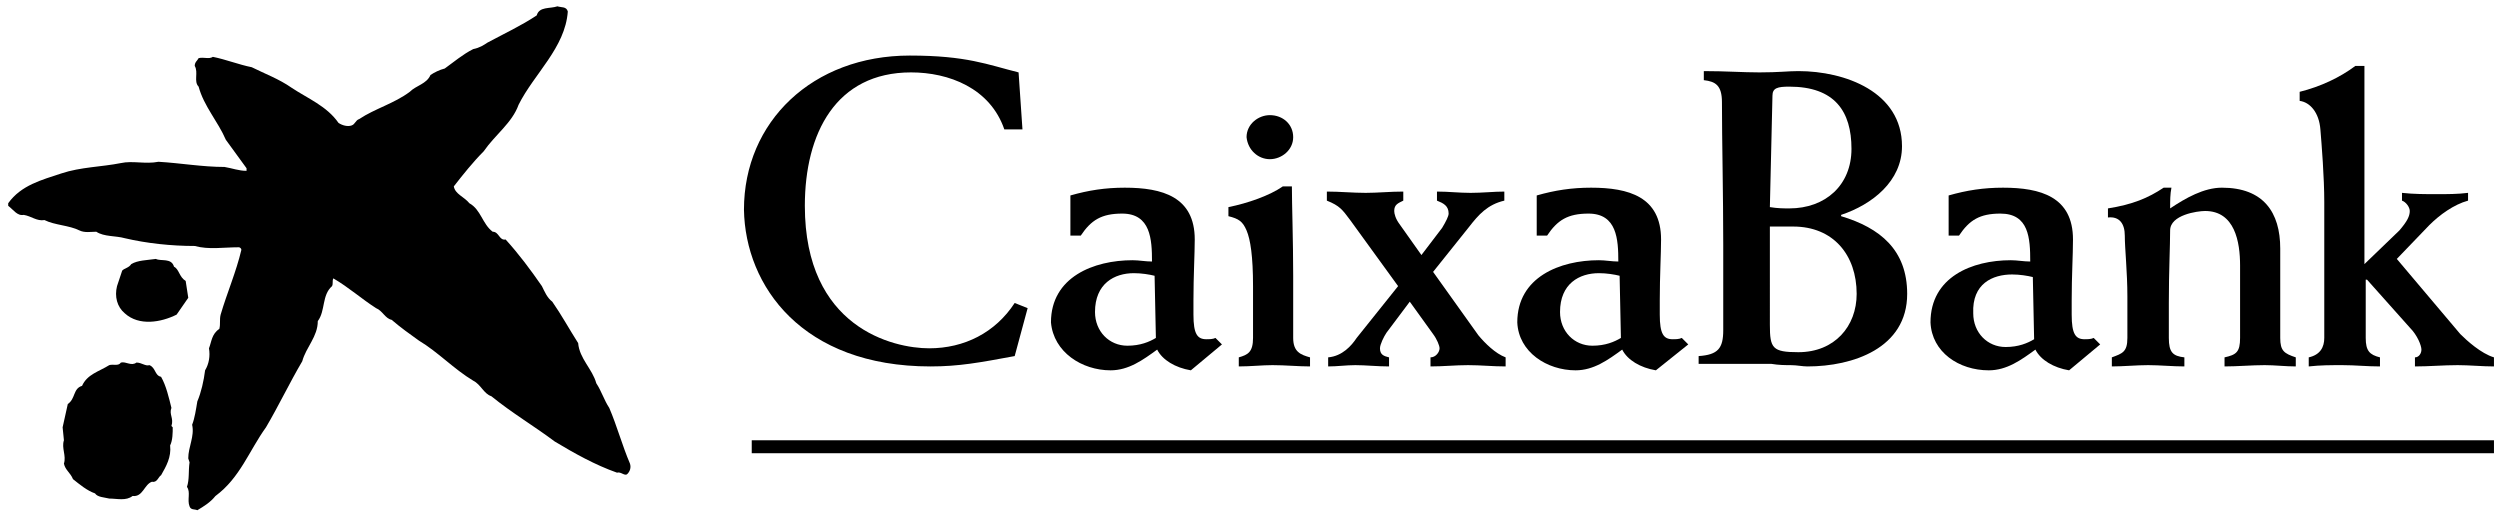 <svg xmlns:cc="http://creativecommons.org/ns#" xmlns:dc="http://purl.org/dc/elements/1.1/" xmlns:inkscape="http://www.inkscape.org/namespaces/inkscape" xmlns:rdf="http://www.w3.org/1999/02/22-rdf-syntax-ns#" xmlns:sodipodi="http://sodipodi.sourceforge.net/DTD/sodipodi-0.dtd" xmlns:svg="http://www.w3.org/2000/svg" xmlns="http://www.w3.org/2000/svg" xmlns:xlink="http://www.w3.org/1999/xlink" id="svg1726" x="0px" y="0px" viewBox="0 0 193 39.8" style="enable-background:new 0 0 193 39.8;" xml:space="preserve"> <g id="layer1" transform="translate(-84.966,-210.711)" inkscape:groupmode="layer" inkscape:label="Layer 1"> <g> <path d="M98.4,231.3L98.4,231.3c-0.2-0.7-1-0.4-1.4-0.6c-0.7,0.1-1.4,0.1-1.9,0.4c-0.2,0.3-0.5,0.3-0.7,0.5l-0.4,1.2 c-0.2,0.8,0,1.6,0.6,2.1c1.1,1,2.8,0.7,4,0.1l0.9-1.3l-0.2-1.3C98.8,232.1,98.8,231.5,98.4,231.3z"></path> <path d="M98.2,242.2c-0.2-0.8-0.4-1.7-0.8-2.4c-0.5-0.1-0.4-0.7-0.9-0.9c-0.3,0.1-0.6-0.2-1-0.2l0,0c-0.4,0.3-0.8-0.1-1.2,0 c-0.2,0.3-0.6,0.1-0.9,0.2c-0.8,0.5-1.7,0.7-2.1,1.6c-0.7,0.2-0.5,1-1.1,1.4l-0.4,1.8l0.1,1c-0.2,0.6,0.2,1.2,0,1.8 c0.1,0.5,0.5,0.7,0.7,1.2c0.5,0.4,1.1,0.9,1.7,1.1c0.2,0.3,0.7,0.3,1.1,0.4c0.6,0,1.3,0.2,1.8-0.2c0.8,0.1,0.9-0.9,1.5-1.1 c0.4,0.1,0.5-0.4,0.7-0.5c0.4-0.7,0.8-1.4,0.7-2.3c0.2-0.4,0.2-1,0.2-1.4l-0.1-0.1C98.4,243,98,242.7,98.2,242.2z"></path> <path d="M132,242.2c-0.4-0.6-0.6-1.3-1-1.9c-0.3-1.1-1.3-1.9-1.4-3.1c-0.7-1.1-1.3-2.2-2-3.2c-0.4-0.3-0.6-0.8-0.8-1.2 c-0.9-1.3-1.8-2.5-2.8-3.6c-0.5,0.1-0.5-0.6-1-0.6c-0.8-0.6-0.9-1.7-1.8-2.2c-0.4-0.5-1.1-0.7-1.2-1.3c0.7-0.9,1.5-1.9,2.3-2.7 c0.9-1.3,2.2-2.2,2.7-3.6c1.2-2.4,3.6-4.4,3.8-7.2l0,0c-0.1-0.4-0.5-0.3-0.8-0.4c-0.6,0.2-1.4,0-1.6,0.7c-1.2,0.8-2.5,1.4-3.8,2.1 c-0.3,0.2-0.6,0.4-1.1,0.5c-0.8,0.4-1.5,1-2.2,1.5c-0.4,0.1-0.8,0.3-1.1,0.5c-0.3,0.7-1.1,0.8-1.6,1.3c-1.2,0.9-2.7,1.3-3.9,2.1 c-0.3,0.1-0.3,0.4-0.6,0.5c-0.3,0.1-0.7,0-1-0.2c-0.9-1.3-2.4-1.9-3.6-2.7c-1-0.7-2.1-1.1-3.1-1.6c-1-0.2-2-0.6-3-0.8 c-0.3,0.2-0.7,0-1.1,0.1c-0.1,0.2-0.3,0.3-0.3,0.6c0.3,0.5-0.1,1.2,0.3,1.6c0.4,1.5,1.5,2.7,2.1,4.1l1.6,2.2v0.2 c-0.6,0-1.1-0.2-1.7-0.3c-1.7,0-3.4-0.3-5.1-0.4c-1,0.2-2-0.1-2.9,0.1c-1.5,0.3-3.1,0.3-4.6,0.8s-3.1,0.9-4.1,2.3v0.2 c0.4,0.3,0.7,0.8,1.2,0.7c0.6,0.1,1,0.5,1.6,0.4c0.8,0.4,1.9,0.4,2.7,0.8c0.4,0.2,0.9,0.1,1.3,0.1c0.6,0.4,1.5,0.3,2.2,0.5 c1.7,0.4,3.6,0.6,5.4,0.6c1.1,0.3,2.2,0.1,3.4,0.1c0.1,0,0.2,0.1,0.2,0.2c-0.4,1.7-1.1,3.3-1.6,5c-0.1,0.4,0,0.7-0.1,1.1 c-0.6,0.4-0.6,1-0.8,1.5c0.1,0.6,0,1.2-0.3,1.7c-0.1,0.8-0.3,1.7-0.6,2.4c-0.1,0.6-0.2,1.3-0.4,1.8c0.2,0.9-0.3,1.7-0.3,2.6 l0.1,0.3c-0.1,0.7,0,1.3-0.2,1.9c0.3,0.4,0,1,0.2,1.5c0.1,0.3,0.4,0.2,0.6,0.3c0.5-0.3,1-0.6,1.4-1.1c1.9-1.4,2.6-3.5,3.9-5.3 c1-1.7,1.8-3.4,2.8-5.1c0.3-1.1,1.2-1.9,1.2-3.1c0.6-0.8,0.3-2,1.1-2.7c0.1-0.2,0-0.4,0.1-0.6c1.2,0.7,2.2,1.6,3.3,2.3 c0.5,0.2,0.7,0.8,1.2,0.9c0.7,0.6,1.4,1.1,2.1,1.6c1.5,0.9,2.7,2.2,4.2,3.1c0.6,0.3,0.8,1,1.4,1.2c1.6,1.3,3.3,2.3,4.9,3.5 c1.5,0.9,3.1,1.8,4.8,2.4c0.3-0.1,0.6,0.3,0.8,0.1s0.3-0.5,0.2-0.8C133,245.1,132.6,243.6,132,242.2z"></path> <polygon points="143,244.7 143,245.2 143,245.2 143,245.7 277.5,245.7 277.5,245.2 277.5,245.2 277.5,244.7 "></polygon> <path d="M238.5,239.3c1.4,0,2.5-0.8,3.6-1.6c0.4,0.8,1.4,1.4,2.6,1.6l2.4-2l-0.5-0.5c-0.2,0.1-0.5,0.1-0.7,0.1c-0.7,0-1-0.4-1-1.9 v-1.1c0-1.9,0.1-3.5,0.1-4.7c0-3.3-2.5-4-5.4-4c-1.5,0-2.8,0.2-4.2,0.6v3.1h0.8c0.8-1.2,1.6-1.7,3.2-1.7c2.2,0,2.3,1.9,2.3,3.7 c-0.5,0-1-0.1-1.5-0.1c-3,0-6.2,1.3-6.2,4.8C234.1,237.9,236.2,239.3,238.5,239.3z M240.3,231.9c0.6,0,1.2,0.1,1.6,0.2l0.1,4.8 c-0.5,0.3-1.2,0.6-2.2,0.6c-1.4,0-2.5-1.1-2.5-2.6C237.2,232.6,238.8,231.9,240.3,231.9z"></path> <path d="M156.8,239c2.2,0,3.8-0.3,6.5-0.8l1-3.7l-1-0.4c-1.5,2.3-3.9,3.5-6.6,3.5c-2.8,0-9.6-1.6-9.6-11c0-5.6,2.4-10.3,8.2-10.3 c2.9,0,6.1,1.2,7.2,4.4h1.4l-0.3-4.4c-2.4-0.6-4-1.3-8.4-1.3c-7.5,0-12.8,5.1-12.8,11.9C142.5,232.8,146.9,239,156.8,239z"></path> <path d="M170.7,239.3c1.4,0,2.5-0.8,3.6-1.6c0.4,0.8,1.4,1.4,2.6,1.6l2.4-2l-0.5-0.5c-0.2,0.1-0.5,0.1-0.7,0.1c-0.7,0-1-0.4-1-1.9 v-1.1c0-1.9,0.1-3.6,0.1-4.7c0-3.3-2.5-4-5.4-4c-1.5,0-2.8,0.2-4.2,0.6v3.1h0.8c0.8-1.2,1.6-1.7,3.2-1.7c2.2,0,2.3,2,2.3,3.7 c-0.5,0-1-0.1-1.5-0.1c-3,0-6.3,1.3-6.3,4.8C166.3,237.9,168.5,239.3,170.7,239.3z M172.5,231.8c0.6,0,1.2,0.1,1.6,0.2l0.1,4.8 c-0.5,0.3-1.2,0.6-2.2,0.6c-1.4,0-2.5-1.1-2.5-2.6C169.5,232.6,171,231.8,172.5,231.8z"></path> <path d="M183,223c0.9,0,1.8-0.7,1.8-1.7s-0.8-1.7-1.8-1.7c-0.9,0-1.8,0.7-1.8,1.7C181.3,222.3,182.1,223,183,223z"></path> <path d="M181.2,228.5c0.3,0.7,0.5,2,0.5,4.3v4c0,1.1-0.4,1.3-1.1,1.5v0.7c0.9,0,1.8-0.1,2.6-0.1c1,0,2,0.1,2.9,0.1v-0.7 c-0.7-0.2-1.3-0.4-1.3-1.5V232c0-2.7-0.1-5.5-0.1-6.9H184c-1,0.7-2.7,1.3-4.2,1.6v0.7C180.6,227.6,180.9,227.8,181.2,228.5z"></path> <path d="M189.2,227.7l3.7,5.1l-3.2,4c-0.4,0.6-1.1,1.4-2.2,1.5v0.7c0.7,0,1.4-0.1,2.1-0.1c0.8,0,1.7,0.1,2.6,0.1v-0.7 c-0.4-0.1-0.7-0.2-0.7-0.7c0-0.3,0.3-0.9,0.5-1.2l1.8-2.4l1.8,2.5c0.3,0.4,0.5,0.9,0.5,1.1c0,0.3-0.3,0.7-0.7,0.7v0.7 c1,0,1.9-0.1,2.9-0.1s1.9,0.1,2.9,0.1v-0.7c-0.8-0.3-1.6-1.1-2.1-1.7l-3.5-4.9l2.8-3.5c0.7-0.9,1.4-1.7,2.7-2v-0.7 c-0.8,0-1.7,0.1-2.6,0.1c-0.9,0-1.7-0.1-2.6-0.1v0.7c0.5,0.2,0.9,0.4,0.9,1c0,0.2-0.2,0.6-0.5,1.1l-1.6,2.1L193,228 c-0.3-0.4-0.4-0.8-0.4-1c0-0.5,0.3-0.6,0.7-0.8v-0.7c-1,0-2,0.1-2.9,0.1c-1,0-2-0.1-3-0.1v0.7 C188.4,226.6,188.6,226.9,189.2,227.7z"></path> <path d="M206.6,239.3c1.4,0,2.5-0.8,3.6-1.6c0.4,0.8,1.4,1.4,2.6,1.6l2.5-2l-0.5-0.5c-0.2,0.1-0.5,0.1-0.7,0.1c-0.7,0-1-0.4-1-1.9 v-1.1c0-1.9,0.1-3.6,0.1-4.7c0-3.3-2.5-4-5.4-4c-1.5,0-2.8,0.2-4.2,0.6v3.1h0.8c0.8-1.2,1.6-1.7,3.2-1.7c2.2,0,2.3,2,2.3,3.7 c-0.5,0-1-0.1-1.5-0.1c-3,0-6.3,1.3-6.3,4.8C202.2,237.9,204.4,239.3,206.6,239.3z M208.4,231.8c0.6,0,1.2,0.1,1.6,0.2l0.1,4.8 c-0.5,0.3-1.2,0.6-2.2,0.6c-1.4,0-2.5-1.1-2.5-2.6C205.4,232.6,206.9,231.8,208.4,231.8z"></path> <path d="M223.2,238.9c0.5,0,0.9,0.1,1.3,0.1c3.5,0,7.7-1.4,7.7-5.6c0-3.4-2.1-5.1-5.1-6v-0.1c2.4-0.8,4.7-2.6,4.7-5.3 c0-4.2-4.4-5.8-8-5.8c-0.8,0-1.5,0.1-3,0.1c-1.3,0-2.6-0.1-4.3-0.1v0.7c0.9,0.1,1.4,0.4,1.4,1.7c0,2.9,0.1,7.1,0.1,11v6.6 c0,1.4-0.4,1.9-1.9,2v0.6h5.6C222.3,238.9,222.8,238.9,223.2,238.9z M221.8,218.1c0-0.6,0.4-0.7,1.3-0.7c3.5,0,4.8,1.9,4.8,4.8 c0,2.8-2,4.6-4.8,4.6c-0.4,0-0.9,0-1.5-0.1L221.8,218.1z M221.6,228.2c0.7,0,1.2,0,1.8,0c3.1,0,4.9,2.2,4.9,5.2 c0,2.5-1.7,4.5-4.5,4.5c-2,0-2.2-0.3-2.2-2.1V228.2z"></path> <path d="M249,228.9c0,1,0.2,2.8,0.2,4.7v3.2c0,1.1-0.4,1.2-1.2,1.5v0.7c0.9,0,1.9-0.1,2.8-0.1c0.9,0,1.9,0.1,2.8,0.1v-0.7 c-0.9-0.1-1.2-0.4-1.2-1.5v-2.7c0-2.5,0.1-4.4,0.1-5.6c0-1.2,2.1-1.5,2.7-1.5c2.3,0,2.7,2.4,2.7,4.2v5.6c0,1.1-0.3,1.3-1.2,1.5 v0.7c1,0,2.1-0.1,3.1-0.1c0.8,0,1.6,0.1,2.4,0.1v-0.7c-0.9-0.3-1.2-0.5-1.2-1.5v-6.9c0-2.8-1.3-4.7-4.5-4.7c-1.4,0-2.8,0.8-4,1.6 c0-0.6,0-1.1,0.1-1.6H252c-1.2,0.8-2.4,1.3-4.3,1.6v0.7C248.6,227.4,249,228,249,228.9z"></path> <path d="M264.1,220.7c0.1,1.2,0.3,3.7,0.3,5.6v10.5c0,0.7-0.3,1.3-1.2,1.5v0.7c0.9-0.1,1.7-0.1,2.6-0.1c1,0,1.9,0.1,2.9,0.1v-0.7 c-0.8-0.2-1.1-0.5-1.1-1.5v-4.5h0.1l3.3,3.7c0.6,0.6,0.9,1.4,0.9,1.7s-0.2,0.6-0.5,0.6v0.7c1.1,0,2.2-0.1,3.3-0.1 c0.9,0,1.9,0.1,2.8,0.1v-0.7c-1-0.3-2.1-1.3-2.6-1.8l-4.9-5.8l2.5-2.6c0.8-0.8,1.9-1.6,3-1.9v-0.6c-0.8,0.1-1.6,0.1-2.4,0.1 c-0.9,0-1.8,0-2.7-0.1v0.6c0.3,0.1,0.6,0.5,0.6,0.8c0,0.4-0.2,0.8-0.8,1.5l-2.7,2.6v-15.3h-0.7c-1.2,0.9-2.7,1.6-4.3,2v0.7 C263.3,218.6,264,219.4,264.1,220.7z"></path> </g> </g> </svg>